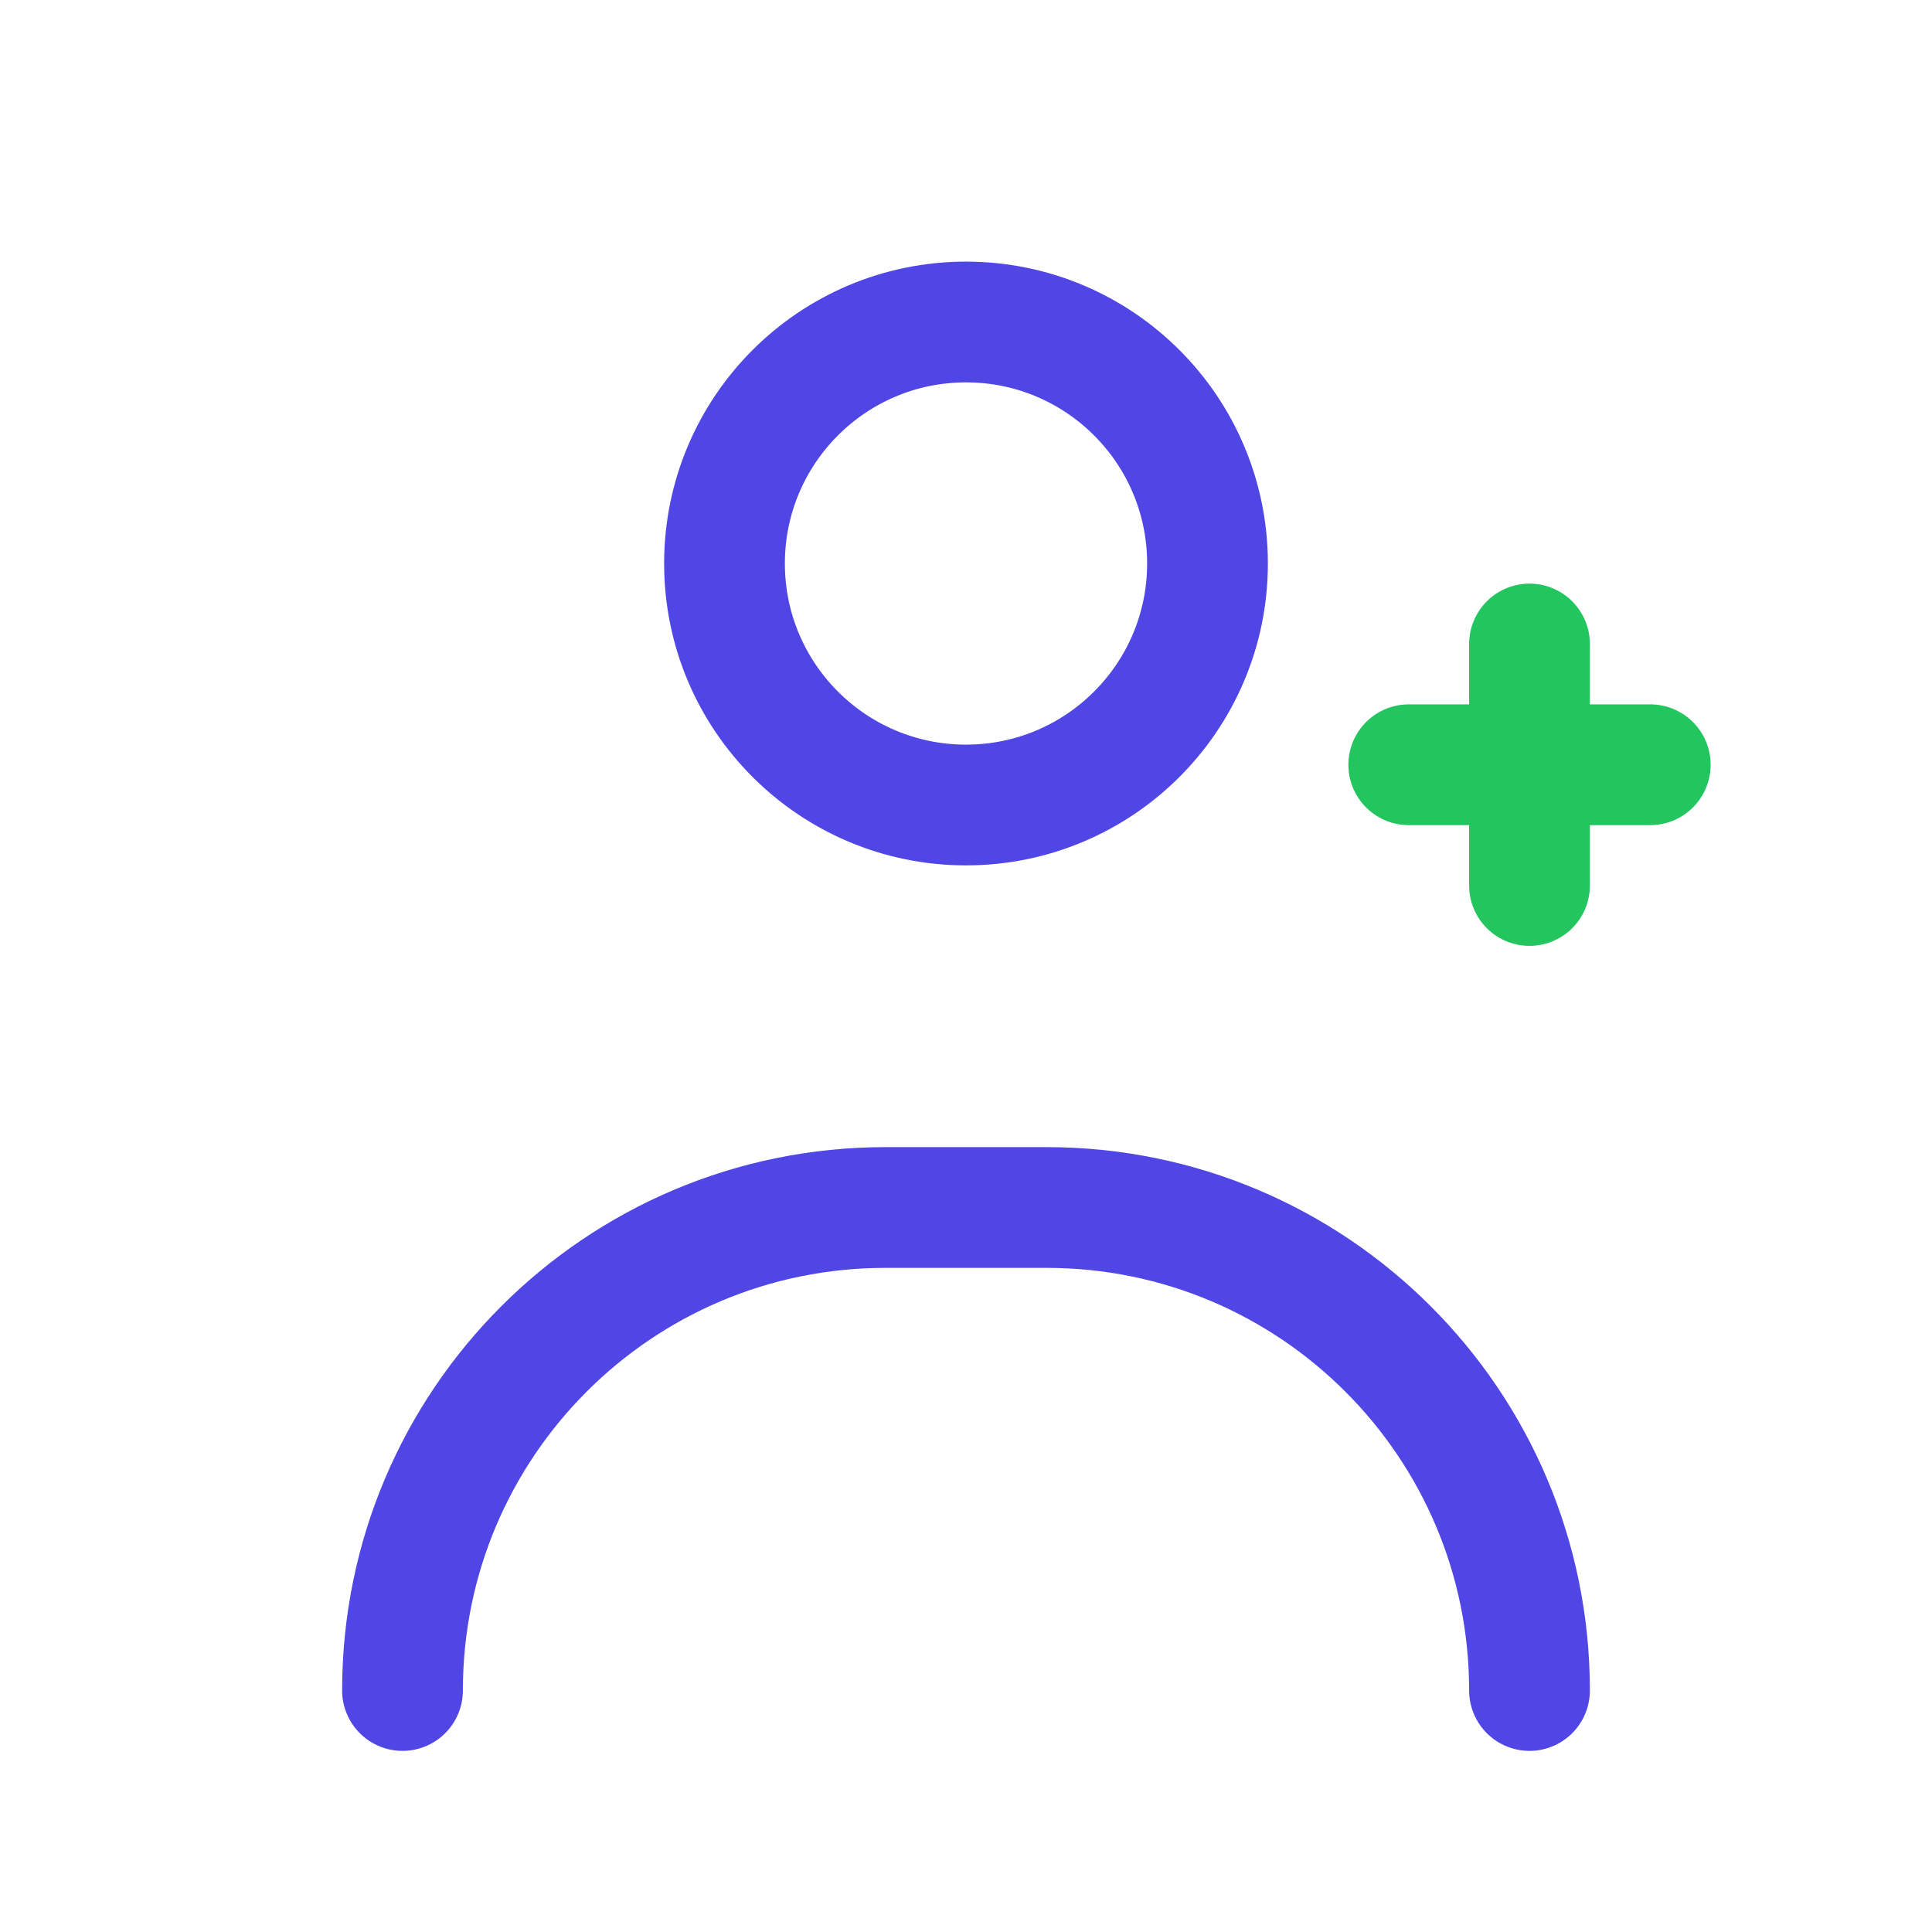 <svg width="128" height="128" viewBox="0 0 24 24" fill="none" xmlns="http://www.w3.org/2000/svg">
  <circle cx="12" cy="7" r="3" stroke="#4F46E5" stroke-width="1.5"/>
  <path d="M5 21C5 17.686 7.686 15 11 15H13C16.314 15 19 17.686 19 21" stroke="#4F46E5" stroke-width="1.5" stroke-linecap="round"/>
  <path d="M19 8V11" stroke="#22C55E" stroke-width="1.5" stroke-linecap="round"/>
  <path d="M17.5 9.5H20.5" stroke="#22C55E" stroke-width="1.5" stroke-linecap="round"/>
</svg>

